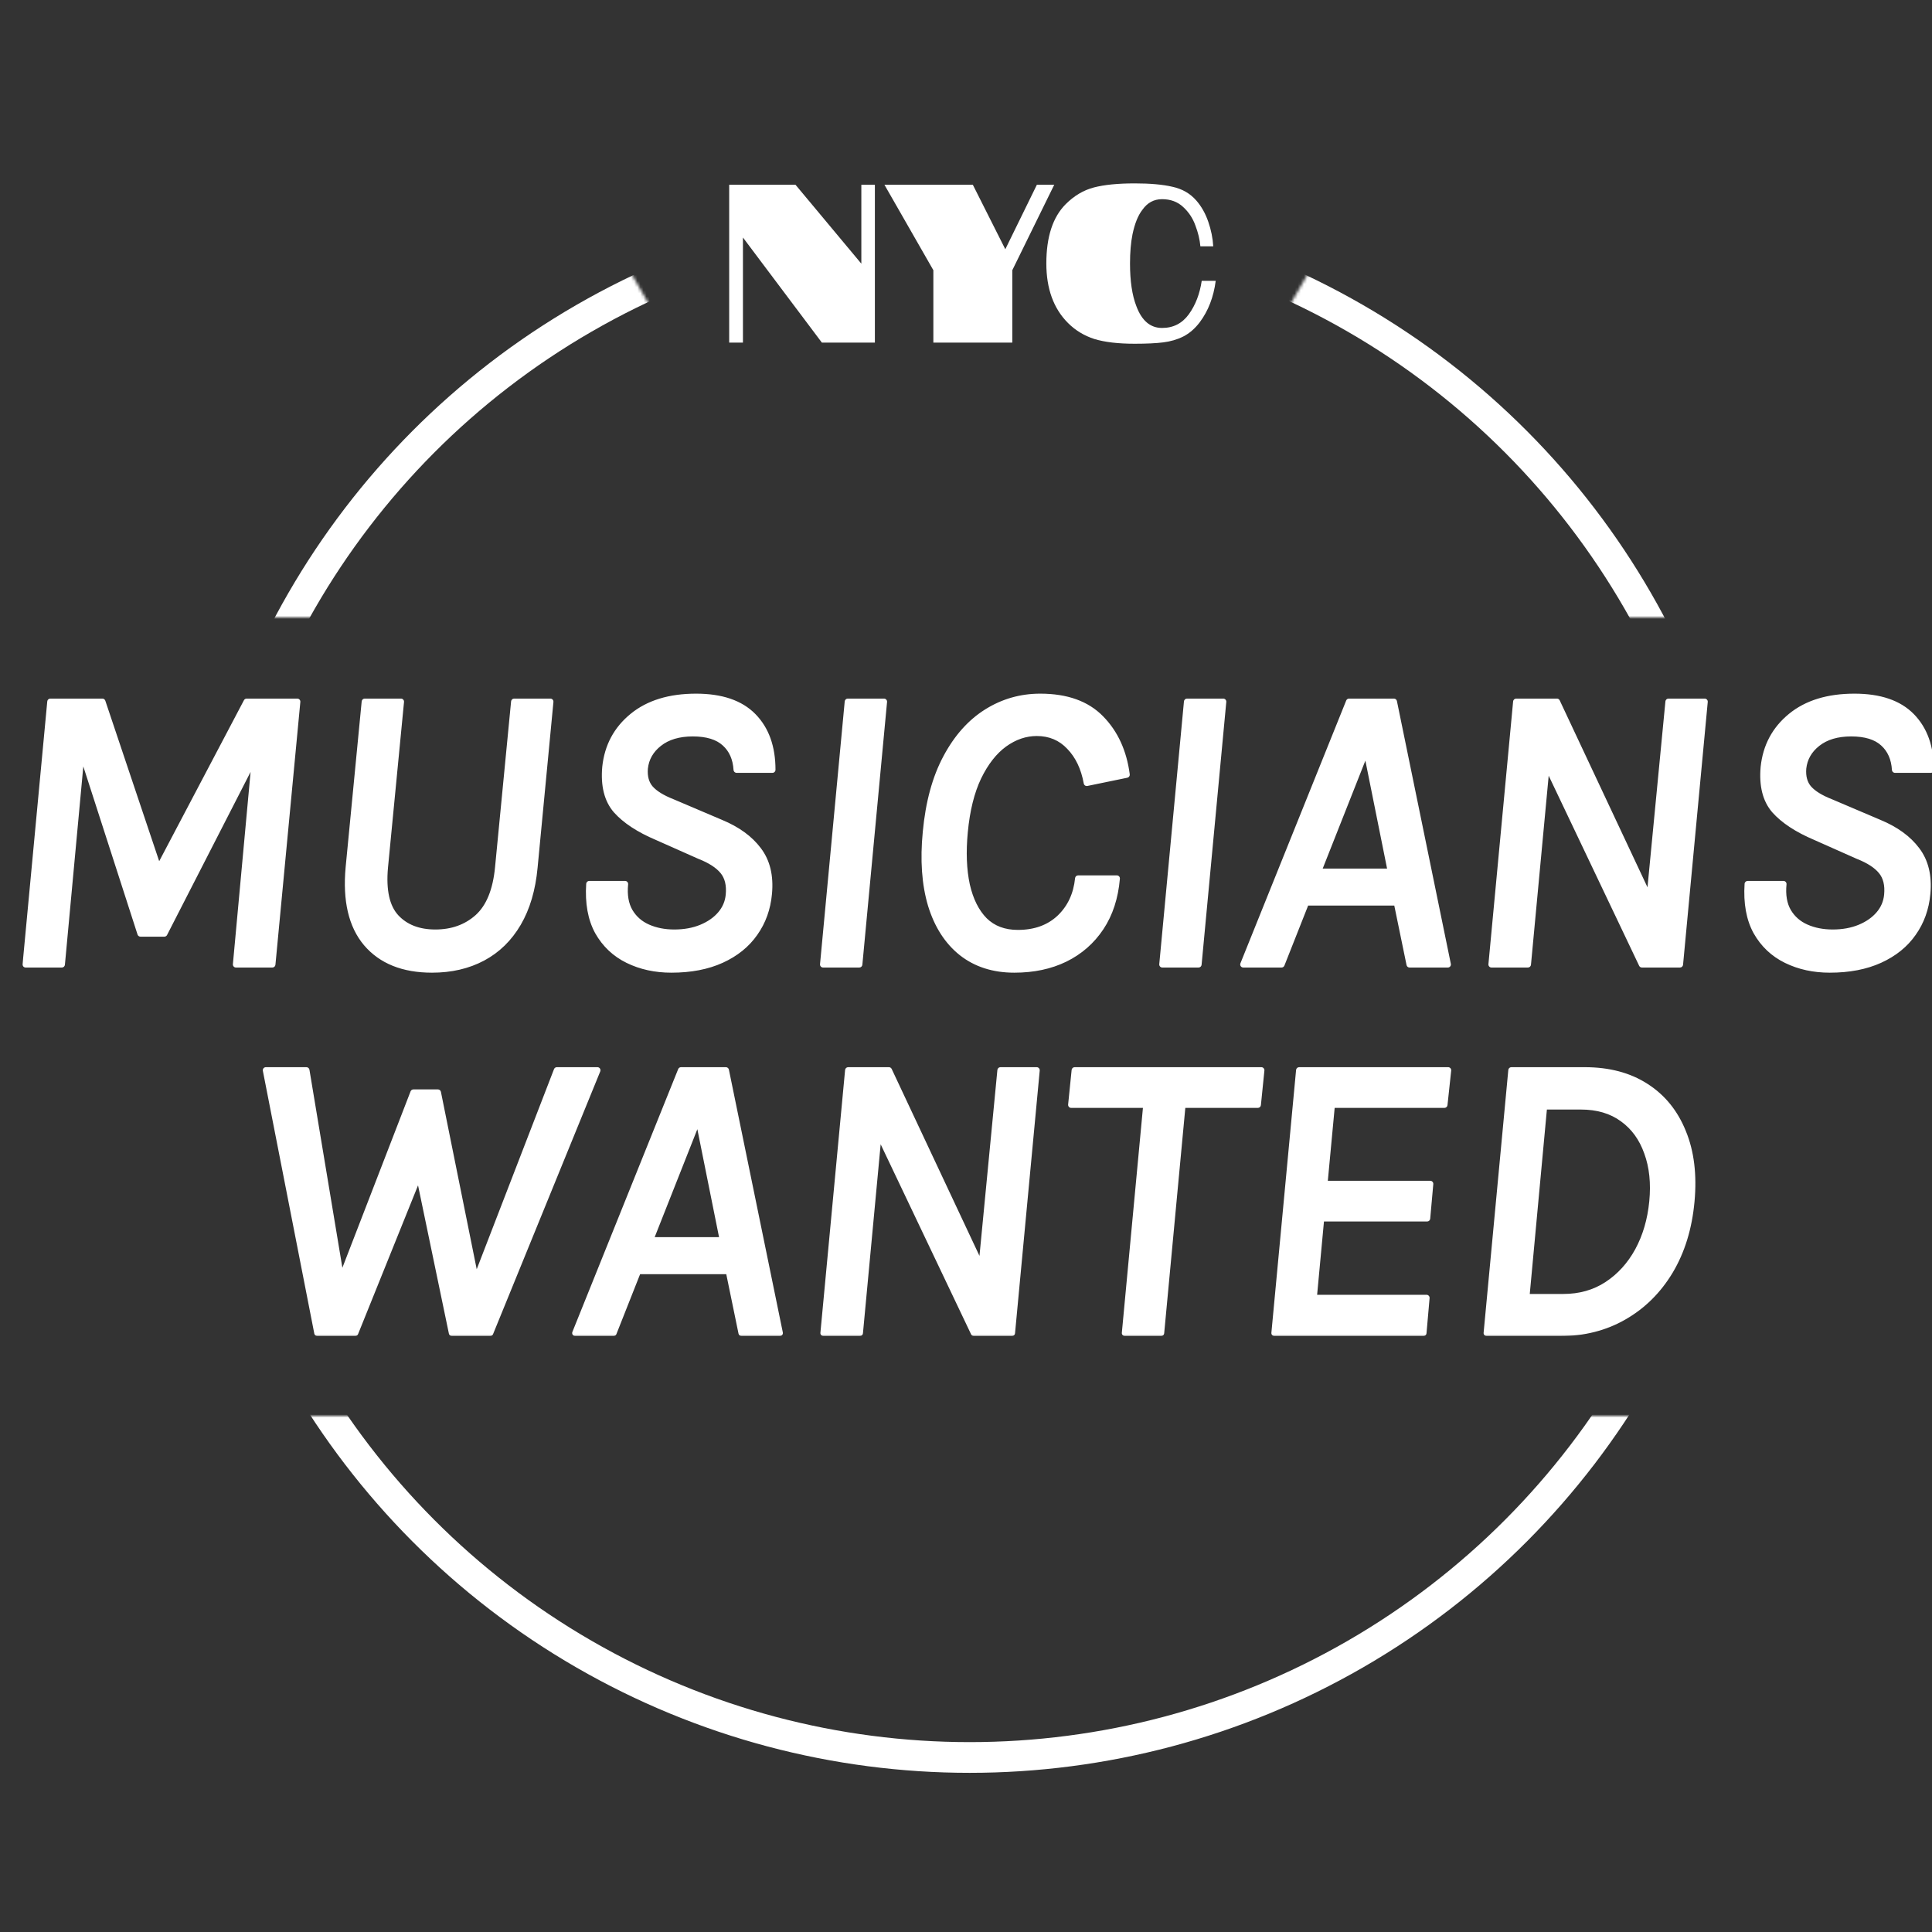 <svg width="629" height="629" viewBox="0 0 629 629" fill="none" xmlns="http://www.w3.org/2000/svg">
<rect x="0" y="0" width="629" height="629" fill="#333333" stroke="none"/>
<g clip-path="url(#clip0_208_2)">
<mask id="mask0_208_2" style="mask-type:alpha" maskUnits="userSpaceOnUse" x="-21" y="22" width="663" height="591">
<path fill-rule="evenodd" clip-rule="evenodd" d="M641.636 22H-21V201H270.144L169.9 27.373L461.483 27.373L361.239 201H641.636V22ZM641.636 461H-21V613H641.636V461Z" fill="#D9D9D9"/>
</mask>
<g mask="url(#mask0_208_2)">
<circle cx="315.691" cy="321.082" r="251.1" stroke="white" stroke-width="10"/>
</g>
<path d="M237.399 60.146H258.987L280.427 85.846V60.146H284.833V111.545H267.578L241.878 77.328V111.545H237.399V60.146Z" fill="white"/>
<path d="M303.874 87.975L287.94 60.146H316.723L327.297 81.147L337.577 60.146H343.231L329.573 87.975V111.545H303.874V87.975Z" fill="white"/>
<path d="M378.324 106.773C381.996 106.773 384.908 105.28 387.062 102.294C389.216 99.308 390.611 95.685 391.247 91.426H395.8C395.115 96.713 393.377 101.217 390.587 104.937C389.02 106.993 387.233 108.535 385.226 109.563C383.268 110.542 381.09 111.178 378.691 111.472C376.342 111.766 373.258 111.912 369.44 111.912C364.055 111.912 359.674 111.398 356.296 110.371C352.967 109.294 350.104 107.556 347.705 105.157C343.006 100.458 340.656 93.996 340.656 85.772C340.656 77.108 342.761 70.671 346.971 66.461C349.712 63.72 352.772 61.908 356.149 61.027C359.527 60.146 363.957 59.706 369.44 59.706C374.482 59.706 378.569 60.073 381.702 60.807C384.884 61.492 387.478 62.985 389.485 65.286C391.15 67.195 392.447 69.496 393.377 72.188C394.307 74.881 394.845 77.549 394.992 80.192H390.807C390.611 77.989 390.073 75.737 389.191 73.437C388.359 71.087 387.038 69.08 385.226 67.416C383.415 65.702 381.114 64.846 378.324 64.846C375.681 64.846 373.551 65.996 371.936 68.297C370.516 70.108 369.44 72.776 368.705 76.3C368.167 78.993 367.898 82.15 367.898 85.772C367.898 91.5 368.583 96.126 369.954 99.65C371.716 104.398 374.506 106.773 378.324 106.773Z" fill="white"/>
<mask id="path-4-outside-1_208_2" maskUnits="userSpaceOnUse" x="7" y="225" width="623" height="210" fill="black">
<rect fill="white" x="7" y="225" width="623" height="210"/>
<path d="M8.344 314L16.384 228.441H33.335L51.626 282.912L80.302 228.441H96.784L88.677 314H76.818L83.317 243.382L84.456 243.516L53.502 303.95H45.73L25.63 241.64L26.836 241.774L20.136 314H8.344ZM140.658 315.675C131.278 315.675 124.153 312.816 119.285 307.099C114.461 301.382 112.54 293.163 113.523 282.443L118.749 228.441H130.541L125.315 282.443C124.645 289.902 125.851 295.307 128.933 298.657C132.015 301.962 136.28 303.615 141.73 303.615C147.224 303.615 151.824 301.962 155.532 298.657C159.239 295.307 161.45 289.902 162.165 282.443L167.391 228.441H179.183L174.024 282.443C173.354 289.59 171.567 295.642 168.664 300.6C165.76 305.558 161.919 309.31 157.14 311.856C152.36 314.402 146.866 315.675 140.658 315.675ZM218.578 315.675C213.352 315.675 208.639 314.648 204.441 312.593C200.242 310.538 196.981 307.456 194.659 303.347C192.381 299.193 191.443 294.012 191.845 287.803H203.503C203.145 291.421 203.659 294.414 205.044 296.781C206.428 299.104 208.394 300.823 210.94 301.94C213.486 303.057 216.344 303.615 219.516 303.615C222.821 303.615 225.769 303.079 228.36 302.007C230.95 300.935 233.027 299.483 234.591 297.652C236.154 295.821 237.047 293.721 237.271 291.354C237.583 288.138 236.958 285.57 235.395 283.649C233.831 281.728 231.285 280.076 227.757 278.691L213.888 272.527C207.992 270.026 203.57 267.122 200.622 263.817C197.718 260.467 196.535 255.777 197.071 249.747C197.785 242.958 200.733 237.441 205.915 233.198C211.096 228.955 217.997 226.833 226.618 226.833C234.881 226.833 241.09 228.955 245.244 233.198C249.398 237.441 251.475 243.248 251.475 250.618H239.817C239.593 246.955 238.32 244.074 235.998 241.975C233.675 239.831 230.191 238.759 225.546 238.759C220.99 238.759 217.327 239.853 214.558 242.042C211.833 244.186 210.292 246.888 209.935 250.149C209.711 252.874 210.314 255.062 211.744 256.715C213.218 258.368 215.607 259.842 218.913 261.137L234.658 267.837C240.062 270.07 244.149 273.041 246.919 276.748C249.733 280.455 250.872 285.19 250.336 290.952C249.889 295.821 248.348 300.109 245.713 303.816C243.122 307.523 239.526 310.427 234.926 312.526C230.325 314.625 224.876 315.675 218.578 315.675ZM267.969 314L276.009 228.441H287.801L279.761 314H267.969ZM330.238 315.675C323.449 315.675 317.732 313.844 313.086 310.181C308.486 306.518 305.158 301.337 303.103 294.637C301.093 287.892 300.535 279.964 301.428 270.852C302.322 261.293 304.51 253.253 307.994 246.732C311.478 240.166 315.878 235.208 321.193 231.858C326.509 228.508 332.338 226.833 338.68 226.833C347.256 226.833 353.845 229.2 358.445 233.935C363.046 238.625 365.838 244.722 366.82 252.226L353.822 254.906C352.929 249.993 351.053 246.062 348.194 243.114C345.38 240.121 341.829 238.625 337.541 238.625C333.834 238.625 330.305 239.831 326.955 242.243C323.65 244.655 320.836 248.251 318.513 253.03C316.235 257.809 314.761 263.75 314.091 270.852C313.466 277.418 313.689 283.18 314.761 288.138C315.878 293.051 317.799 296.893 320.523 299.662C323.293 302.387 326.911 303.749 331.377 303.749C336.961 303.749 341.494 302.119 344.978 298.858C348.462 295.553 350.472 291.265 351.008 285.994H363.604C363.068 292.247 361.326 297.585 358.378 302.007C355.43 306.429 351.544 309.824 346.72 312.191C341.941 314.514 336.447 315.675 330.238 315.675ZM378.414 314L386.454 228.441H398.246L390.206 314H378.414ZM404.772 314L439.21 228.441H453.816L471.37 314H458.908L454.754 293.833H425.207L417.234 314H404.772ZM429.16 283.783H452.811L444.838 244.119L429.16 283.783ZM485.582 314L493.622 228.441H506.888L538.981 296.781L536.636 296.58L543.202 228.441H554.994L546.954 314H534.559L501.461 244.454L503.94 244.655L497.441 314H485.582ZM595.714 315.675C590.488 315.675 585.776 314.648 581.577 312.593C577.379 310.538 574.118 307.456 571.795 303.347C569.517 299.193 568.579 294.012 568.981 287.803H580.639C580.282 291.421 580.796 294.414 582.18 296.781C583.565 299.104 585.53 300.823 588.076 301.94C590.622 303.057 593.481 303.615 596.652 303.615C599.958 303.615 602.906 303.079 605.496 302.007C608.087 300.935 610.164 299.483 611.727 297.652C613.291 295.821 614.184 293.721 614.407 291.354C614.72 288.138 614.095 285.57 612.531 283.649C610.968 281.728 608.422 280.076 604.893 278.691L591.024 272.527C585.128 270.026 580.706 267.122 577.758 263.817C574.855 260.467 573.671 255.777 574.207 249.747C574.922 242.958 577.87 237.441 583.051 233.198C588.233 228.955 595.134 226.833 603.754 226.833C612.018 226.833 618.226 228.955 622.38 233.198C626.534 237.441 628.611 243.248 628.611 250.618H616.953C616.73 246.955 615.457 244.074 613.134 241.975C610.812 239.831 607.328 238.759 602.682 238.759C598.126 238.759 594.464 239.853 591.694 242.042C588.97 244.186 587.429 246.888 587.071 250.149C586.848 252.874 587.451 255.062 588.88 256.715C590.354 258.368 592.744 259.842 596.049 261.137L611.794 267.837C617.199 270.07 621.286 273.041 624.055 276.748C626.869 280.455 628.008 285.19 627.472 290.952C627.026 295.821 625.485 300.109 622.849 303.816C620.259 307.523 616.663 310.427 612.062 312.526C607.462 314.625 602.012 315.675 595.714 315.675ZM86.56 348.441H99.759L111.082 416.513L134.599 355.677H142.572L154.9 416.781L181.298 348.441H194.497L159.59 434H147.128L136.408 382.477L115.638 434H103.31L86.56 348.441ZM187.283 434L221.721 348.441H236.327L253.881 434H241.419L237.265 413.833H207.718L199.745 434H187.283ZM211.671 403.783H235.322L227.349 364.119L211.671 403.783ZM268.094 434L276.134 348.441H289.4L321.493 416.781L319.148 416.58L325.714 348.441H337.506L329.466 434H317.071L283.973 364.454L286.452 364.655L279.953 434H268.094ZM366.233 434L373.201 359.697H348.746L349.885 348.441H410.654L409.515 359.697H384.993L378.025 434H366.233ZM414.921 434L422.961 348.441H471.469L470.263 359.697H433.614L431.202 385.425H465.64L464.635 396.681H430.13L427.718 422.543H464.434L463.429 434H414.921ZM492.055 348.441H515.907C523.768 348.441 530.423 350.205 535.873 353.734C541.322 357.218 545.342 362.176 547.933 368.608C550.568 374.995 551.484 382.522 550.68 391.187C549.876 399.852 547.553 407.401 543.712 413.833C539.87 420.22 534.868 425.178 528.704 428.707C522.584 432.236 515.639 434 507.867 434H484.015L492.055 348.441ZM502.708 360.233L496.946 422.275H508.939C514.343 422.275 519.1 420.935 523.21 418.255C527.364 415.53 530.714 411.845 533.26 407.2C535.806 402.51 537.369 397.172 537.95 391.187C538.53 385.202 537.972 379.886 536.275 375.241C534.622 370.551 531.964 366.888 528.302 364.253C524.639 361.573 520.105 360.233 514.701 360.233H502.708Z"/>
</mask>
<path d="M8.344 314L16.384 228.441H33.335L51.626 282.912L80.302 228.441H96.784L88.677 314H76.818L83.317 243.382L84.456 243.516L53.502 303.95H45.73L25.63 241.64L26.836 241.774L20.136 314H8.344ZM140.658 315.675C131.278 315.675 124.153 312.816 119.285 307.099C114.461 301.382 112.54 293.163 113.523 282.443L118.749 228.441H130.541L125.315 282.443C124.645 289.902 125.851 295.307 128.933 298.657C132.015 301.962 136.28 303.615 141.73 303.615C147.224 303.615 151.824 301.962 155.532 298.657C159.239 295.307 161.45 289.902 162.165 282.443L167.391 228.441H179.183L174.024 282.443C173.354 289.59 171.567 295.642 168.664 300.6C165.76 305.558 161.919 309.31 157.14 311.856C152.36 314.402 146.866 315.675 140.658 315.675ZM218.578 315.675C213.352 315.675 208.639 314.648 204.441 312.593C200.242 310.538 196.981 307.456 194.659 303.347C192.381 299.193 191.443 294.012 191.845 287.803H203.503C203.145 291.421 203.659 294.414 205.044 296.781C206.428 299.104 208.394 300.823 210.94 301.94C213.486 303.057 216.344 303.615 219.516 303.615C222.821 303.615 225.769 303.079 228.36 302.007C230.95 300.935 233.027 299.483 234.591 297.652C236.154 295.821 237.047 293.721 237.271 291.354C237.583 288.138 236.958 285.57 235.395 283.649C233.831 281.728 231.285 280.076 227.757 278.691L213.888 272.527C207.992 270.026 203.57 267.122 200.622 263.817C197.718 260.467 196.535 255.777 197.071 249.747C197.785 242.958 200.733 237.441 205.915 233.198C211.096 228.955 217.997 226.833 226.618 226.833C234.881 226.833 241.09 228.955 245.244 233.198C249.398 237.441 251.475 243.248 251.475 250.618H239.817C239.593 246.955 238.32 244.074 235.998 241.975C233.675 239.831 230.191 238.759 225.546 238.759C220.99 238.759 217.327 239.853 214.558 242.042C211.833 244.186 210.292 246.888 209.935 250.149C209.711 252.874 210.314 255.062 211.744 256.715C213.218 258.368 215.607 259.842 218.913 261.137L234.658 267.837C240.062 270.07 244.149 273.041 246.919 276.748C249.733 280.455 250.872 285.19 250.336 290.952C249.889 295.821 248.348 300.109 245.713 303.816C243.122 307.523 239.526 310.427 234.926 312.526C230.325 314.625 224.876 315.675 218.578 315.675ZM267.969 314L276.009 228.441H287.801L279.761 314H267.969ZM330.238 315.675C323.449 315.675 317.732 313.844 313.086 310.181C308.486 306.518 305.158 301.337 303.103 294.637C301.093 287.892 300.535 279.964 301.428 270.852C302.322 261.293 304.51 253.253 307.994 246.732C311.478 240.166 315.878 235.208 321.193 231.858C326.509 228.508 332.338 226.833 338.68 226.833C347.256 226.833 353.845 229.2 358.445 233.935C363.046 238.625 365.838 244.722 366.82 252.226L353.822 254.906C352.929 249.993 351.053 246.062 348.194 243.114C345.38 240.121 341.829 238.625 337.541 238.625C333.834 238.625 330.305 239.831 326.955 242.243C323.65 244.655 320.836 248.251 318.513 253.03C316.235 257.809 314.761 263.75 314.091 270.852C313.466 277.418 313.689 283.18 314.761 288.138C315.878 293.051 317.799 296.893 320.523 299.662C323.293 302.387 326.911 303.749 331.377 303.749C336.961 303.749 341.494 302.119 344.978 298.858C348.462 295.553 350.472 291.265 351.008 285.994H363.604C363.068 292.247 361.326 297.585 358.378 302.007C355.43 306.429 351.544 309.824 346.72 312.191C341.941 314.514 336.447 315.675 330.238 315.675ZM378.414 314L386.454 228.441H398.246L390.206 314H378.414ZM404.772 314L439.21 228.441H453.816L471.37 314H458.908L454.754 293.833H425.207L417.234 314H404.772ZM429.16 283.783H452.811L444.838 244.119L429.16 283.783ZM485.582 314L493.622 228.441H506.888L538.981 296.781L536.636 296.58L543.202 228.441H554.994L546.954 314H534.559L501.461 244.454L503.94 244.655L497.441 314H485.582ZM595.714 315.675C590.488 315.675 585.776 314.648 581.577 312.593C577.379 310.538 574.118 307.456 571.795 303.347C569.517 299.193 568.579 294.012 568.981 287.803H580.639C580.282 291.421 580.796 294.414 582.18 296.781C583.565 299.104 585.53 300.823 588.076 301.94C590.622 303.057 593.481 303.615 596.652 303.615C599.958 303.615 602.906 303.079 605.496 302.007C608.087 300.935 610.164 299.483 611.727 297.652C613.291 295.821 614.184 293.721 614.407 291.354C614.72 288.138 614.095 285.57 612.531 283.649C610.968 281.728 608.422 280.076 604.893 278.691L591.024 272.527C585.128 270.026 580.706 267.122 577.758 263.817C574.855 260.467 573.671 255.777 574.207 249.747C574.922 242.958 577.87 237.441 583.051 233.198C588.233 228.955 595.134 226.833 603.754 226.833C612.018 226.833 618.226 228.955 622.38 233.198C626.534 237.441 628.611 243.248 628.611 250.618H616.953C616.73 246.955 615.457 244.074 613.134 241.975C610.812 239.831 607.328 238.759 602.682 238.759C598.126 238.759 594.464 239.853 591.694 242.042C588.97 244.186 587.429 246.888 587.071 250.149C586.848 252.874 587.451 255.062 588.88 256.715C590.354 258.368 592.744 259.842 596.049 261.137L611.794 267.837C617.199 270.07 621.286 273.041 624.055 276.748C626.869 280.455 628.008 285.19 627.472 290.952C627.026 295.821 625.485 300.109 622.849 303.816C620.259 307.523 616.663 310.427 612.062 312.526C607.462 314.625 602.012 315.675 595.714 315.675ZM86.56 348.441H99.759L111.082 416.513L134.599 355.677H142.572L154.9 416.781L181.298 348.441H194.497L159.59 434H147.128L136.408 382.477L115.638 434H103.31L86.56 348.441ZM187.283 434L221.721 348.441H236.327L253.881 434H241.419L237.265 413.833H207.718L199.745 434H187.283ZM211.671 403.783H235.322L227.349 364.119L211.671 403.783ZM268.094 434L276.134 348.441H289.4L321.493 416.781L319.148 416.58L325.714 348.441H337.506L329.466 434H317.071L283.973 364.454L286.452 364.655L279.953 434H268.094ZM366.233 434L373.201 359.697H348.746L349.885 348.441H410.654L409.515 359.697H384.993L378.025 434H366.233ZM414.921 434L422.961 348.441H471.469L470.263 359.697H433.614L431.202 385.425H465.64L464.635 396.681H430.13L427.718 422.543H464.434L463.429 434H414.921ZM492.055 348.441H515.907C523.768 348.441 530.423 350.205 535.873 353.734C541.322 357.218 545.342 362.176 547.933 368.608C550.568 374.995 551.484 382.522 550.68 391.187C549.876 399.852 547.553 407.401 543.712 413.833C539.87 420.22 534.868 425.178 528.704 428.707C522.584 432.236 515.639 434 507.867 434H484.015L492.055 348.441ZM502.708 360.233L496.946 422.275H508.939C514.343 422.275 519.1 420.935 523.21 418.255C527.364 415.53 530.714 411.845 533.26 407.2C535.806 402.51 537.369 397.172 537.95 391.187C538.53 385.202 537.972 379.886 536.275 375.241C534.622 370.551 531.964 366.888 528.302 364.253C524.639 361.573 520.105 360.233 514.701 360.233H502.708Z" fill="white"/>
<path d="M8.344 314L7.349 313.906C7.322 314.187 7.415 314.465 7.605 314.673C7.794 314.881 8.063 315 8.344 315V314ZM16.384 228.441V227.441C15.868 227.441 15.437 227.834 15.389 228.347L16.384 228.441ZM33.335 228.441L34.283 228.123C34.146 227.715 33.765 227.441 33.335 227.441V228.441ZM51.626 282.912L50.678 283.23C50.806 283.61 51.147 283.877 51.546 283.909C51.945 283.941 52.325 283.732 52.511 283.378L51.626 282.912ZM80.302 228.441V227.441C79.931 227.441 79.59 227.647 79.417 227.975L80.302 228.441ZM96.784 228.441L97.78 228.535C97.806 228.255 97.713 227.976 97.524 227.768C97.334 227.56 97.066 227.441 96.784 227.441V228.441ZM88.677 314V315C89.193 315 89.624 314.608 89.673 314.094L88.677 314ZM76.818 314L75.822 313.908C75.797 314.188 75.89 314.466 76.079 314.674C76.269 314.882 76.537 315 76.818 315V314ZM83.317 243.382L83.434 242.389C83.166 242.357 82.897 242.435 82.688 242.605C82.478 242.775 82.346 243.022 82.321 243.29L83.317 243.382ZM84.456 243.516L85.346 243.972C85.496 243.68 85.493 243.334 85.338 243.045C85.184 242.756 84.898 242.561 84.573 242.523L84.456 243.516ZM53.502 303.95V304.95C53.877 304.95 54.221 304.74 54.392 304.406L53.502 303.95ZM45.73 303.95L44.778 304.257C44.912 304.67 45.296 304.95 45.73 304.95V303.95ZM25.63 241.64L25.741 240.646C25.403 240.609 25.07 240.745 24.855 241.008C24.641 241.27 24.574 241.624 24.678 241.947L25.63 241.64ZM26.836 241.774L27.832 241.866C27.882 241.323 27.488 240.84 26.947 240.78L26.836 241.774ZM20.136 314V315C20.653 315 21.084 314.607 21.132 314.092L20.136 314ZM9.34 314.094L17.38 228.535L15.389 228.347L7.349 313.906L9.34 314.094ZM16.384 229.441H33.335V227.441H16.384V229.441ZM32.387 228.759L50.678 283.23L52.574 282.594L34.283 228.123L32.387 228.759ZM52.511 283.378L81.187 228.907L79.417 227.975L50.741 282.446L52.511 283.378ZM80.302 229.441H96.784V227.441H80.302V229.441ZM95.789 228.347L87.682 313.906L89.673 314.094L97.78 228.535L95.789 228.347ZM88.677 313H76.818V315H88.677V313ZM77.814 314.092L84.313 243.474L82.321 243.29L75.822 313.908L77.814 314.092ZM83.2 244.375L84.339 244.509L84.573 242.523L83.434 242.389L83.2 244.375ZM83.566 243.06L52.612 303.494L54.392 304.406L85.346 243.972L83.566 243.06ZM53.502 302.95H45.73V304.95H53.502V302.95ZM46.682 303.643L26.582 241.333L24.678 241.947L44.778 304.257L46.682 303.643ZM25.52 242.634L26.726 242.768L26.947 240.78L25.741 240.646L25.52 242.634ZM25.84 241.682L19.14 313.908L21.132 314.092L27.832 241.866L25.84 241.682ZM20.136 313H8.344V315H20.136V313ZM119.285 307.099L118.52 307.744L118.523 307.747L119.285 307.099ZM113.523 282.443L112.527 282.347L112.527 282.352L113.523 282.443ZM118.749 228.441V227.441C118.234 227.441 117.803 227.832 117.753 228.345L118.749 228.441ZM130.541 228.441L131.536 228.537C131.563 228.257 131.471 227.978 131.281 227.769C131.091 227.56 130.823 227.441 130.541 227.441V228.441ZM125.315 282.443L124.319 282.347L124.319 282.354L125.315 282.443ZM128.933 298.657L128.197 299.334L128.201 299.339L128.933 298.657ZM155.532 298.657L156.197 299.403L156.202 299.399L155.532 298.657ZM162.165 282.443L161.169 282.347L161.169 282.348L162.165 282.443ZM167.391 228.441V227.441C166.876 227.441 166.445 227.832 166.395 228.345L167.391 228.441ZM179.183 228.441L180.178 228.536C180.205 228.256 180.112 227.977 179.923 227.768C179.733 227.56 179.464 227.441 179.183 227.441V228.441ZM174.024 282.443L173.028 282.348L173.028 282.35L174.024 282.443ZM168.664 300.6L167.801 300.095L167.801 300.095L168.664 300.6ZM157.14 311.856L157.61 312.739L157.61 312.739L157.14 311.856ZM140.658 314.675C131.491 314.675 124.679 311.891 120.046 306.451L118.523 307.747C123.628 313.742 131.064 316.675 140.658 316.675V314.675ZM120.049 306.454C115.461 301.017 113.549 293.106 114.518 282.534L112.527 282.352C111.531 293.22 113.46 301.747 118.52 307.744L120.049 306.454ZM114.518 282.539L119.744 228.537L117.753 228.345L112.527 282.347L114.518 282.539ZM118.749 229.441H130.541V227.441H118.749V229.441ZM129.545 228.345L124.319 282.347L126.31 282.539L131.536 228.537L129.545 228.345ZM124.319 282.354C123.639 289.919 124.831 295.675 128.197 299.334L129.669 297.98C126.87 294.939 125.65 289.886 126.311 282.532L124.319 282.354ZM128.201 299.339C131.511 302.888 136.065 304.615 141.73 304.615V302.615C136.496 302.615 132.519 301.036 129.664 297.975L128.201 299.339ZM141.73 304.615C147.441 304.615 152.287 302.89 156.197 299.403L154.866 297.911C151.362 301.035 147.006 302.615 141.73 302.615V304.615ZM156.202 299.399C160.169 295.815 162.433 290.125 163.16 282.538L161.169 282.348C160.467 289.68 158.309 294.799 154.861 297.915L156.202 299.399ZM163.16 282.539L168.386 228.537L166.395 228.345L161.169 282.347L163.16 282.539ZM167.391 229.441H179.183V227.441H167.391V229.441ZM178.187 228.346L173.028 282.348L175.019 282.538L180.178 228.536L178.187 228.346ZM173.028 282.35C172.368 289.386 170.614 295.29 167.801 300.095L169.527 301.105C172.52 295.994 174.339 289.793 175.019 282.536L173.028 282.35ZM167.801 300.095C164.985 304.903 161.275 308.52 156.669 310.973L157.61 312.739C162.563 310.1 166.536 306.213 169.527 301.105L167.801 300.095ZM156.669 310.973C152.055 313.432 146.727 314.675 140.658 314.675V316.675C147.006 316.675 152.666 315.372 157.61 312.739L156.669 310.973ZM204.441 312.593L204.88 311.695L204.441 312.593ZM194.659 303.347L193.782 303.828L193.788 303.839L194.659 303.347ZM191.845 287.803V286.803C191.317 286.803 190.881 287.212 190.847 287.738L191.845 287.803ZM203.503 287.803L204.498 287.901C204.525 287.62 204.433 287.341 204.244 287.132C204.054 286.922 203.785 286.803 203.503 286.803V287.803ZM205.044 296.781L204.18 297.286L204.185 297.293L205.044 296.781ZM234.591 297.652L233.83 297.003L233.83 297.003L234.591 297.652ZM237.271 291.354L236.275 291.257L236.275 291.26L237.271 291.354ZM235.395 283.649L236.17 283.018L236.17 283.018L235.395 283.649ZM227.757 278.691L227.35 279.605C227.364 279.611 227.378 279.617 227.391 279.622L227.757 278.691ZM213.888 272.527L214.294 271.613C214.289 271.611 214.283 271.609 214.278 271.606L213.888 272.527ZM200.622 263.817L199.866 264.472C199.869 264.476 199.872 264.479 199.875 264.483L200.622 263.817ZM197.071 249.747L196.076 249.642C196.076 249.648 196.075 249.653 196.075 249.658L197.071 249.747ZM205.915 233.198L206.548 233.972L206.548 233.972L205.915 233.198ZM245.244 233.198L245.958 232.498L245.958 232.498L245.244 233.198ZM251.475 250.618V251.618C252.027 251.618 252.475 251.17 252.475 250.618H251.475ZM239.817 250.618L238.818 250.679C238.851 251.207 239.288 251.618 239.817 251.618V250.618ZM235.998 241.975L235.319 242.71L235.327 242.717L235.998 241.975ZM214.558 242.042L215.176 242.828L215.178 242.827L214.558 242.042ZM209.935 250.149L208.941 250.04C208.94 250.049 208.939 250.058 208.938 250.067L209.935 250.149ZM211.744 256.715L210.987 257.369C210.991 257.373 210.994 257.377 210.997 257.381L211.744 256.715ZM218.913 261.137L219.304 260.217C219.295 260.213 219.286 260.209 219.277 260.206L218.913 261.137ZM234.658 267.837L234.266 268.757L234.276 268.761L234.658 267.837ZM246.919 276.748L246.117 277.346L246.122 277.353L246.919 276.748ZM250.336 290.952L249.34 290.859L249.34 290.861L250.336 290.952ZM245.713 303.816L244.897 303.237L244.893 303.243L245.713 303.816ZM234.926 312.526L234.51 311.616L234.51 311.616L234.926 312.526ZM218.578 314.675C213.486 314.675 208.927 313.675 204.88 311.695L204.001 313.491C208.352 315.62 213.217 316.675 218.578 316.675V314.675ZM204.88 311.695C200.865 309.73 197.753 306.79 195.529 302.855L193.788 303.839C196.209 308.122 199.619 311.347 204.001 313.491L204.88 311.695ZM195.535 302.866C193.373 298.923 192.449 293.945 192.842 287.868L190.847 287.738C190.436 294.078 191.388 299.463 193.782 303.828L195.535 302.866ZM191.845 288.803H203.503V286.803H191.845V288.803ZM202.507 287.705C202.136 291.465 202.659 294.685 204.18 297.286L205.907 296.276C204.658 294.142 204.154 291.377 204.498 287.901L202.507 287.705ZM204.185 297.293C205.679 299.8 207.807 301.658 210.538 302.856L211.341 301.024C208.98 299.989 207.177 298.407 205.903 296.269L204.185 297.293ZM210.538 302.856C213.227 304.035 216.225 304.615 219.516 304.615V302.615C216.463 302.615 213.744 302.078 211.341 301.024L210.538 302.856ZM219.516 304.615C222.929 304.615 226.01 304.061 228.742 302.931L227.977 301.083C225.527 302.097 222.713 302.615 219.516 302.615V304.615ZM228.742 302.931C231.455 301.809 233.67 300.271 235.351 298.301L233.83 297.003C232.385 298.696 230.446 300.061 227.977 301.083L228.742 302.931ZM235.351 298.301C237.046 296.316 238.023 294.023 238.266 291.448L236.275 291.26C236.071 293.42 235.262 295.326 233.83 297.003L235.351 298.301ZM238.266 291.451C238.596 288.056 237.946 285.199 236.17 283.018L234.619 284.28C235.97 285.94 236.571 288.22 236.275 291.257L238.266 291.451ZM236.17 283.018C234.455 280.911 231.733 279.177 228.122 277.76L227.391 279.622C230.838 280.974 233.207 282.546 234.619 284.28L236.17 283.018ZM228.163 277.777L214.294 271.613L213.481 273.441L227.35 279.605L228.163 277.777ZM214.278 271.606C208.462 269.139 204.184 266.309 201.368 263.151L199.875 264.483C202.955 267.936 207.521 270.912 213.497 273.448L214.278 271.606ZM201.377 263.162C198.709 260.083 197.546 255.697 198.067 249.836L196.075 249.658C195.524 255.857 196.728 260.851 199.866 264.472L201.377 263.162ZM198.065 249.852C198.753 243.318 201.575 238.045 206.548 233.972L205.281 232.424C199.892 236.838 196.818 242.597 196.076 249.642L198.065 249.852ZM206.548 233.972C211.505 229.912 218.16 227.833 226.618 227.833V225.833C217.833 225.833 210.687 227.997 205.281 232.424L206.548 233.972ZM226.618 227.833C234.719 227.833 240.627 229.912 244.529 233.898L245.958 232.498C241.552 227.998 235.042 225.833 226.618 225.833V227.833ZM244.529 233.898C248.458 237.911 250.475 243.443 250.475 250.618H252.475C252.475 243.053 250.337 236.971 245.958 232.498L244.529 233.898ZM251.475 249.618H239.817V251.618H251.475V249.618ZM240.815 250.557C240.578 246.682 239.218 243.538 236.668 241.233L235.327 242.717C237.422 244.611 238.608 247.229 238.818 250.679L240.815 250.557ZM236.676 241.24C234.098 238.861 230.326 237.759 225.546 237.759V239.759C230.056 239.759 233.252 240.801 235.319 242.71L236.676 241.24ZM225.546 237.759C220.831 237.759 216.929 238.893 213.938 241.257L215.178 242.827C217.725 240.814 221.148 239.759 225.546 239.759V237.759ZM213.939 241.256C211.017 243.556 209.329 246.496 208.941 250.04L210.929 250.258C211.255 247.281 212.649 244.816 215.176 242.828L213.939 241.256ZM208.938 250.067C208.698 252.988 209.34 255.465 210.987 257.369L212.5 256.061C211.288 254.66 210.724 252.759 210.931 250.231L208.938 250.067ZM210.997 257.381C212.62 259.2 215.175 260.746 218.548 262.068L219.277 260.206C216.04 258.937 213.815 257.535 212.49 256.049L210.997 257.381ZM218.521 262.057L234.266 268.757L235.049 266.917L219.304 260.217L218.521 262.057ZM234.276 268.761C239.557 270.944 243.481 273.817 246.117 277.346L247.72 276.15C244.818 272.264 240.567 269.197 235.039 266.913L234.276 268.761ZM246.122 277.353C248.75 280.815 249.859 285.283 249.34 290.859L251.331 291.045C251.885 285.097 250.715 280.095 247.715 276.143L246.122 277.353ZM249.34 290.861C248.908 295.567 247.423 299.684 244.898 303.237L246.528 304.395C249.273 300.533 250.87 296.074 251.331 291.043L249.34 290.861ZM244.893 303.243C242.416 306.787 238.968 309.582 234.51 311.616L235.341 313.436C240.084 311.271 243.828 308.259 246.532 304.389L244.893 303.243ZM234.51 311.616C230.068 313.643 224.767 314.675 218.578 314.675V316.675C224.985 316.675 230.582 315.607 235.341 313.436L234.51 311.616ZM267.969 314L266.974 313.906C266.947 314.187 267.04 314.465 267.23 314.673C267.419 314.881 267.688 315 267.969 315V314ZM276.009 228.441V227.441C275.493 227.441 275.062 227.834 275.014 228.347L276.009 228.441ZM287.801 228.441L288.797 228.535C288.823 228.254 288.73 227.976 288.541 227.768C288.351 227.56 288.083 227.441 287.801 227.441V228.441ZM279.761 314V315C280.277 315 280.708 314.607 280.757 314.094L279.761 314ZM268.965 314.094L277.005 228.535L275.014 228.347L266.974 313.906L268.965 314.094ZM276.009 229.441H287.801V227.441H276.009V229.441ZM286.806 228.347L278.766 313.906L280.757 314.094L288.797 228.535L286.806 228.347ZM279.761 313H267.969V315H279.761V313ZM313.086 310.181L312.463 310.963L312.467 310.966L313.086 310.181ZM303.103 294.637L302.145 294.923L302.147 294.93L303.103 294.637ZM301.428 270.852L302.424 270.95L302.424 270.945L301.428 270.852ZM307.994 246.732L308.876 247.203L308.878 247.201L307.994 246.732ZM321.193 231.858L321.727 232.704L321.727 232.704L321.193 231.858ZM358.445 233.935L357.728 234.632L357.731 234.635L358.445 233.935ZM366.82 252.226L367.022 253.205C367.535 253.1 367.88 252.616 367.812 252.096L366.82 252.226ZM353.822 254.906L352.838 255.085C352.887 255.35 353.04 255.584 353.263 255.735C353.486 255.885 353.761 255.94 354.024 255.885L353.822 254.906ZM348.194 243.114L347.466 243.799C347.469 243.803 347.473 243.806 347.476 243.81L348.194 243.114ZM326.955 242.243L326.371 241.431L326.366 241.435L326.955 242.243ZM318.513 253.03L317.614 252.593L317.611 252.6L318.513 253.03ZM314.091 270.852L315.087 270.947L315.087 270.946L314.091 270.852ZM314.761 288.138L313.784 288.349L313.786 288.36L314.761 288.138ZM320.523 299.662L319.81 300.363C319.814 300.367 319.818 300.371 319.822 300.375L320.523 299.662ZM344.978 298.858L345.662 299.588L345.667 299.583L344.978 298.858ZM351.008 285.994V284.994C350.495 284.994 350.065 285.382 350.013 285.893L351.008 285.994ZM363.604 285.994L364.601 286.079C364.625 285.8 364.53 285.524 364.341 285.318C364.152 285.111 363.884 284.994 363.604 284.994V285.994ZM358.378 302.007L359.21 302.562L359.21 302.562L358.378 302.007ZM346.72 312.191L347.157 313.09L347.161 313.089L346.72 312.191ZM330.238 314.675C323.639 314.675 318.149 312.899 313.705 309.396L312.467 310.966C317.314 314.788 323.259 316.675 330.238 316.675V314.675ZM313.709 309.399C309.295 305.884 306.066 300.889 304.059 294.344L302.147 294.93C304.25 301.785 307.677 307.152 312.463 310.963L313.709 309.399ZM304.062 294.351C302.098 287.762 301.539 279.97 302.424 270.95L300.433 270.754C299.531 279.958 300.089 288.023 302.145 294.923L304.062 294.351ZM302.424 270.945C303.308 261.481 305.471 253.578 308.876 247.203L307.112 246.261C303.55 252.929 301.335 261.106 300.433 270.759L302.424 270.945ZM308.878 247.201C312.295 240.761 316.584 235.945 321.727 232.704L320.66 231.012C315.172 234.471 310.662 239.571 307.111 246.263L308.878 247.201ZM321.727 232.704C326.881 229.456 332.524 227.833 338.68 227.833V225.833C332.151 225.833 326.137 227.56 320.66 231.012L321.727 232.704ZM338.68 227.833C347.071 227.833 353.368 230.144 357.728 234.632L359.162 233.238C354.322 228.256 347.442 225.833 338.68 225.833V227.833ZM357.731 234.635C362.158 239.147 364.87 245.033 365.829 252.356L367.812 252.096C366.805 244.411 363.934 238.103 359.159 233.235L357.731 234.635ZM366.618 251.247L353.62 253.927L354.024 255.885L367.022 253.205L366.618 251.247ZM354.806 254.727C353.885 249.661 351.936 245.536 348.912 242.418L347.476 243.81C350.17 246.588 351.973 250.324 352.838 255.085L354.806 254.727ZM348.923 242.429C345.911 239.226 342.092 237.625 337.541 237.625V239.625C341.567 239.625 344.85 241.017 347.466 243.799L348.923 242.429ZM337.541 237.625C333.601 237.625 329.871 238.911 326.371 241.431L327.54 243.055C330.74 240.751 334.067 239.625 337.541 239.625V237.625ZM326.366 241.435C322.895 243.968 319.987 247.709 317.614 252.593L319.413 253.467C321.685 248.792 324.405 245.342 327.545 243.051L326.366 241.435ZM317.611 252.6C315.268 257.515 313.773 263.577 313.096 270.758L315.087 270.946C315.749 263.923 317.203 258.104 319.416 253.46L317.611 252.6ZM313.096 270.757C312.463 277.397 312.685 283.266 313.784 288.349L315.739 287.927C314.694 283.094 314.468 277.439 315.087 270.947L313.096 270.757ZM313.786 288.36C314.932 293.401 316.922 297.428 319.81 300.363L321.236 298.961C318.675 296.358 316.824 292.701 315.736 287.916L313.786 288.36ZM319.822 300.375C322.807 303.311 326.691 304.749 331.377 304.749V302.749C327.131 302.749 323.779 301.462 321.225 298.949L319.822 300.375ZM331.377 304.749C337.168 304.749 341.961 303.051 345.662 299.588L344.295 298.128C341.027 301.186 336.753 302.749 331.377 302.749V304.749ZM345.667 299.583C349.342 296.096 351.446 291.578 352.003 286.095L350.013 285.893C349.499 290.952 347.582 295.009 344.29 298.133L345.667 299.583ZM351.008 286.994H363.604V284.994H351.008V286.994ZM362.608 285.909C362.084 292.025 360.385 297.194 357.546 301.452L359.21 302.562C362.267 297.976 364.053 292.47 364.601 286.079L362.608 285.909ZM357.546 301.452C354.697 305.726 350.947 309.003 346.28 311.293L347.161 313.089C352.142 310.645 356.163 307.132 359.21 302.562L357.546 301.452ZM346.283 311.292C341.661 313.538 336.321 314.675 330.238 314.675V316.675C336.573 316.675 342.221 315.49 347.157 313.09L346.283 311.292ZM378.414 314L377.419 313.906C377.393 314.187 377.486 314.465 377.675 314.673C377.865 314.881 378.133 315 378.414 315V314ZM386.454 228.441V227.441C385.938 227.441 385.507 227.834 385.459 228.347L386.454 228.441ZM398.246 228.441L399.242 228.535C399.268 228.254 399.175 227.976 398.986 227.768C398.796 227.56 398.528 227.441 398.246 227.441V228.441ZM390.206 314V315C390.722 315 391.154 314.607 391.202 314.094L390.206 314ZM379.41 314.094L387.45 228.535L385.459 228.347L377.419 313.906L379.41 314.094ZM386.454 229.441H398.246V227.441H386.454V229.441ZM397.251 228.347L389.211 313.906L391.202 314.094L399.242 228.535L397.251 228.347ZM390.206 313H378.414V315H390.206V313ZM404.772 314L403.844 313.627C403.72 313.935 403.757 314.284 403.943 314.56C404.129 314.835 404.439 315 404.772 315V314ZM439.21 228.441V227.441C438.802 227.441 438.434 227.689 438.282 228.068L439.21 228.441ZM453.816 228.441L454.795 228.24C454.7 227.775 454.29 227.441 453.816 227.441V228.441ZM471.37 314V315C471.67 315 471.955 314.865 472.145 314.632C472.334 314.399 472.41 314.093 472.349 313.799L471.37 314ZM458.908 314L457.928 314.202C458.024 314.667 458.433 315 458.908 315V314ZM454.754 293.833L455.733 293.631C455.637 293.166 455.228 292.833 454.754 292.833V293.833ZM425.207 293.833V292.833C424.796 292.833 424.428 293.084 424.277 293.465L425.207 293.833ZM417.234 314V315C417.644 315 418.013 314.749 418.164 314.368L417.234 314ZM429.16 283.783L428.23 283.415C428.108 283.723 428.147 284.072 428.333 284.345C428.519 284.619 428.829 284.783 429.16 284.783V283.783ZM452.811 283.783V284.783C453.11 284.783 453.394 284.649 453.584 284.417C453.774 284.185 453.85 283.88 453.791 283.586L452.811 283.783ZM444.838 244.119L445.818 243.922C445.731 243.488 445.368 243.162 444.927 243.123C444.485 243.084 444.071 243.339 443.908 243.751L444.838 244.119ZM405.699 314.373L440.137 228.814L438.282 228.068L403.844 313.627L405.699 314.373ZM439.21 229.441H453.816V227.441H439.21V229.441ZM452.836 228.642L470.39 314.201L472.349 313.799L454.795 228.24L452.836 228.642ZM471.37 313H458.908V315H471.37V313ZM459.887 313.798L455.733 293.631L453.774 294.035L457.928 314.202L459.887 313.798ZM454.754 292.833H425.207V294.833H454.754V292.833ZM424.277 293.465L416.304 313.632L418.164 314.368L426.137 294.201L424.277 293.465ZM417.234 313H404.772V315H417.234V313ZM429.16 284.783H452.811V282.783H429.16V284.783ZM453.791 283.586L445.818 243.922L443.857 244.316L451.83 283.98L453.791 283.586ZM443.908 243.751L428.23 283.415L430.09 284.151L445.768 244.487L443.908 243.751ZM485.582 314L484.586 313.906C484.56 314.187 484.653 314.465 484.843 314.673C485.032 314.881 485.301 315 485.582 315V314ZM493.622 228.441V227.441C493.106 227.441 492.675 227.834 492.626 228.347L493.622 228.441ZM506.888 228.441L507.793 228.016C507.628 227.665 507.276 227.441 506.888 227.441V228.441ZM538.981 296.781L538.896 297.777C539.252 297.808 539.597 297.646 539.801 297.353C540.006 297.059 540.038 296.679 539.886 296.356L538.981 296.781ZM536.636 296.58L535.641 296.484C535.615 296.75 535.697 297.015 535.868 297.22C536.039 297.425 536.285 297.554 536.551 297.576L536.636 296.58ZM543.202 228.441V227.441C542.687 227.441 542.256 227.832 542.207 228.345L543.202 228.441ZM554.994 228.441L555.99 228.535C556.016 228.254 555.923 227.976 555.733 227.768C555.544 227.56 555.275 227.441 554.994 227.441V228.441ZM546.954 314V315C547.47 315 547.901 314.607 547.95 314.094L546.954 314ZM534.559 314L533.656 314.43C533.822 314.778 534.173 315 534.559 315V314ZM501.461 244.454L501.542 243.457C501.185 243.428 500.841 243.592 500.638 243.886C500.435 244.181 500.404 244.561 500.558 244.884L501.461 244.454ZM503.94 244.655L504.936 244.748C504.961 244.482 504.878 244.217 504.706 244.012C504.534 243.807 504.287 243.68 504.021 243.658L503.94 244.655ZM497.441 314V315C497.957 315 498.388 314.607 498.437 314.093L497.441 314ZM486.578 314.094L494.618 228.535L492.626 228.347L484.586 313.906L486.578 314.094ZM493.622 229.441H506.888V227.441H493.622V229.441ZM505.983 228.866L538.076 297.206L539.886 296.356L507.793 228.016L505.983 228.866ZM539.066 295.785L536.721 295.584L536.551 297.576L538.896 297.777L539.066 295.785ZM537.631 296.676L544.197 228.537L542.207 228.345L535.641 296.484L537.631 296.676ZM543.202 229.441H554.994V227.441H543.202V229.441ZM553.998 228.347L545.958 313.906L547.95 314.094L555.99 228.535L553.998 228.347ZM546.954 313H534.559V315H546.954V313ZM535.462 313.57L502.364 244.024L500.558 244.884L533.656 314.43L535.462 313.57ZM501.38 245.451L503.859 245.652L504.021 243.658L501.542 243.457L501.38 245.451ZM502.944 244.562L496.445 313.907L498.437 314.093L504.936 244.748L502.944 244.562ZM497.441 313H485.582V315H497.441V313ZM581.577 312.593L582.017 311.695L581.577 312.593ZM571.795 303.347L570.918 303.828L570.925 303.839L571.795 303.347ZM568.981 287.803V286.803C568.454 286.803 568.017 287.212 567.983 287.738L568.981 287.803ZM580.639 287.803L581.634 287.901C581.662 287.62 581.57 287.341 581.38 287.132C581.191 286.922 580.922 286.803 580.639 286.803V287.803ZM582.18 296.781L581.317 297.286L581.321 297.293L582.18 296.781ZM611.727 297.652L610.967 297.003L610.967 297.003L611.727 297.652ZM614.407 291.354L613.412 291.257L613.412 291.26L614.407 291.354ZM612.531 283.649L613.307 283.018L613.307 283.018L612.531 283.649ZM604.893 278.691L604.487 279.605C604.501 279.611 604.514 279.617 604.528 279.622L604.893 278.691ZM591.024 272.527L591.43 271.613C591.425 271.611 591.42 271.609 591.415 271.606L591.024 272.527ZM577.758 263.817L577.003 264.472C577.006 264.476 577.009 264.479 577.012 264.483L577.758 263.817ZM574.207 249.747L573.213 249.642C573.212 249.648 573.212 249.653 573.211 249.658L574.207 249.747ZM583.051 233.198L583.685 233.972L583.685 233.972L583.051 233.198ZM622.38 233.198L623.095 232.498L623.095 232.498L622.38 233.198ZM628.611 250.618V251.618C629.164 251.618 629.611 251.17 629.611 250.618H628.611ZM616.953 250.618L615.955 250.679C615.987 251.207 616.425 251.618 616.953 251.618V250.618ZM613.134 241.975L612.456 242.71L612.464 242.717L613.134 241.975ZM591.694 242.042L592.313 242.828L592.314 242.827L591.694 242.042ZM587.071 250.149L586.077 250.04C586.076 250.049 586.075 250.058 586.075 250.067L587.071 250.149ZM588.88 256.715L588.124 257.369C588.127 257.373 588.131 257.377 588.134 257.381L588.88 256.715ZM596.049 261.137L596.441 260.217C596.432 260.213 596.423 260.209 596.414 260.206L596.049 261.137ZM611.794 267.837L611.403 268.757L611.412 268.761L611.794 267.837ZM624.055 276.748L623.254 277.346L623.259 277.353L624.055 276.748ZM627.472 290.952L626.477 290.859L626.476 290.861L627.472 290.952ZM622.849 303.816L622.034 303.237L622.03 303.243L622.849 303.816ZM612.062 312.526L611.647 311.616L611.647 311.616L612.062 312.526ZM595.714 314.675C590.623 314.675 586.063 313.675 582.017 311.695L581.138 313.491C585.489 315.62 590.354 316.675 595.714 316.675V314.675ZM582.017 311.695C578.001 309.73 574.89 306.79 572.666 302.855L570.925 303.839C573.346 308.122 576.756 311.347 581.138 313.491L582.017 311.695ZM572.672 302.866C570.51 298.923 569.586 293.945 569.979 287.868L567.983 287.738C567.573 294.078 568.525 299.463 570.918 303.828L572.672 302.866ZM568.981 288.803H580.639V286.803H568.981V288.803ZM579.644 287.705C579.273 291.465 579.796 294.685 581.317 297.286L583.043 296.276C581.795 294.142 581.291 291.377 581.634 287.901L579.644 287.705ZM581.321 297.293C582.816 299.8 584.944 301.658 587.675 302.856L588.478 301.024C586.117 299.989 584.314 298.407 583.039 296.269L581.321 297.293ZM587.675 302.856C590.364 304.035 593.362 304.615 596.652 304.615V302.615C593.6 302.615 590.881 302.078 588.478 301.024L587.675 302.856ZM596.652 304.615C600.066 304.615 603.147 304.061 605.879 302.931L605.114 301.083C602.664 302.097 599.85 302.615 596.652 302.615V304.615ZM605.879 302.931C608.591 301.809 610.806 300.271 612.488 298.301L610.967 297.003C609.522 298.696 607.583 300.061 605.114 301.083L605.879 302.931ZM612.488 298.301C614.183 296.316 615.16 294.023 615.403 291.448L613.412 291.26C613.208 293.42 612.398 295.326 610.967 297.003L612.488 298.301ZM615.403 291.451C615.733 288.056 615.083 285.199 613.307 283.018L611.756 284.28C613.107 285.94 613.707 288.22 613.412 291.257L615.403 291.451ZM613.307 283.018C611.592 280.911 608.87 279.177 605.259 277.76L604.528 279.622C607.974 280.974 610.344 282.546 611.756 284.28L613.307 283.018ZM605.299 277.777L591.43 271.613L590.618 273.441L604.487 279.605L605.299 277.777ZM591.415 271.606C585.599 269.139 581.321 266.309 578.505 263.151L577.012 264.483C580.092 267.936 584.658 270.912 590.634 273.448L591.415 271.606ZM578.514 263.162C575.846 260.083 574.682 255.697 575.203 249.836L573.211 249.658C572.66 255.857 573.864 260.851 577.003 264.472L578.514 263.162ZM575.202 249.852C575.89 243.318 578.712 238.045 583.685 233.972L582.418 232.424C577.028 236.838 573.954 242.597 573.213 249.642L575.202 249.852ZM583.685 233.972C588.642 229.912 595.297 227.833 603.754 227.833V225.833C594.97 225.833 587.824 227.997 582.418 232.424L583.685 233.972ZM603.754 227.833C611.856 227.833 617.764 229.912 621.666 233.898L623.095 232.498C618.689 227.998 612.179 225.833 603.754 225.833V227.833ZM621.666 233.898C625.595 237.911 627.611 243.443 627.611 250.618H629.611C629.611 243.053 627.474 236.971 623.095 232.498L621.666 233.898ZM628.611 249.618H616.953V251.618H628.611V249.618ZM617.951 250.557C617.715 246.682 616.355 243.538 613.805 241.233L612.464 242.717C614.559 244.611 615.745 247.229 615.955 250.679L617.951 250.557ZM613.813 241.24C611.235 238.861 607.463 237.759 602.682 237.759V239.759C607.192 239.759 610.389 240.801 612.456 242.71L613.813 241.24ZM602.682 237.759C597.967 237.759 594.066 238.893 591.074 241.257L592.314 242.827C594.861 240.814 598.285 239.759 602.682 239.759V237.759ZM591.076 241.256C588.154 243.556 586.466 246.496 586.077 250.04L588.065 250.258C588.392 247.281 589.786 244.816 592.313 242.828L591.076 241.256ZM586.075 250.067C585.835 252.988 586.477 255.465 588.124 257.369L589.637 256.061C588.425 254.66 587.861 252.759 588.068 250.231L586.075 250.067ZM588.134 257.381C589.757 259.2 592.312 260.746 595.684 262.068L596.414 260.206C593.176 258.937 590.951 257.535 589.627 256.049L588.134 257.381ZM595.658 262.057L611.403 268.757L612.186 266.917L596.441 260.217L595.658 262.057ZM611.412 268.761C616.694 270.944 620.618 273.817 623.254 277.346L624.856 276.15C621.954 272.264 617.704 269.197 612.176 266.913L611.412 268.761ZM623.259 277.353C625.887 280.815 626.995 285.283 626.477 290.859L628.468 291.045C629.021 285.097 627.852 280.095 624.852 276.143L623.259 277.353ZM626.476 290.861C626.045 295.567 624.56 299.684 622.034 303.237L623.664 304.395C626.41 300.533 628.007 296.074 628.468 291.043L626.476 290.861ZM622.03 303.243C619.553 306.787 616.105 309.582 611.647 311.616L612.477 313.436C617.221 311.271 620.964 308.259 623.669 304.389L622.03 303.243ZM611.647 311.616C607.205 313.643 601.903 314.675 595.714 314.675V316.675C602.121 316.675 607.719 315.607 612.477 313.436L611.647 311.616ZM86.56 348.441V347.441C86.261 347.441 85.978 347.575 85.788 347.805C85.598 348.036 85.522 348.34 85.579 348.633L86.56 348.441ZM99.759 348.441L100.746 348.277C100.666 347.795 100.248 347.441 99.759 347.441V348.441ZM111.082 416.513L110.096 416.677C110.17 417.122 110.532 417.462 110.981 417.508C111.429 417.554 111.853 417.294 112.015 416.874L111.082 416.513ZM134.599 355.677V354.677C134.186 354.677 133.816 354.931 133.667 355.316L134.599 355.677ZM142.572 355.677L143.553 355.479C143.458 355.013 143.048 354.677 142.572 354.677V355.677ZM154.9 416.781L153.92 416.979C154.008 417.414 154.373 417.74 154.816 417.777C155.259 417.815 155.673 417.556 155.833 417.141L154.9 416.781ZM181.298 348.441V347.441C180.885 347.441 180.514 347.695 180.366 348.081L181.298 348.441ZM194.497 348.441L195.423 348.819C195.549 348.51 195.513 348.16 195.327 347.883C195.142 347.607 194.83 347.441 194.497 347.441V348.441ZM159.59 434V435C159.997 435 160.363 434.754 160.516 434.378L159.59 434ZM147.128 434L146.149 434.204C146.246 434.668 146.655 435 147.128 435V434ZM136.408 382.477L137.387 382.273C137.298 381.842 136.936 381.52 136.497 381.481C136.058 381.442 135.646 381.694 135.481 382.103L136.408 382.477ZM115.638 434V435C116.046 435 116.413 434.752 116.566 434.374L115.638 434ZM103.31 434L102.329 434.192C102.421 434.661 102.832 435 103.31 435V434ZM86.56 349.441H99.759V347.441H86.56V349.441ZM98.773 348.605L110.096 416.677L112.069 416.349L100.746 348.277L98.773 348.605ZM112.015 416.874L135.532 356.038L133.667 355.316L110.15 416.152L112.015 416.874ZM134.599 356.677H142.572V354.677H134.599V356.677ZM141.592 355.875L153.92 416.979L155.881 416.583L143.553 355.479L141.592 355.875ZM155.833 417.141L182.231 348.801L180.366 348.081L153.968 416.421L155.833 417.141ZM181.298 349.441H194.497V347.441H181.298V349.441ZM193.571 348.063L158.664 433.622L160.516 434.378L195.423 348.819L193.571 348.063ZM159.59 433H147.128V435H159.59V433ZM148.107 433.796L137.387 382.273L135.429 382.681L146.149 434.204L148.107 433.796ZM135.481 382.103L114.711 433.626L116.566 434.374L137.336 382.851L135.481 382.103ZM115.638 433H103.31V435H115.638V433ZM104.292 433.808L87.542 348.249L85.579 348.633L102.329 434.192L104.292 433.808ZM187.283 434L186.356 433.627C186.232 433.935 186.269 434.284 186.455 434.56C186.641 434.835 186.951 435 187.283 435V434ZM221.721 348.441V347.441C221.313 347.441 220.946 347.689 220.794 348.068L221.721 348.441ZM236.327 348.441L237.307 348.24C237.212 347.775 236.802 347.441 236.327 347.441V348.441ZM253.881 434V435C254.182 435 254.466 434.865 254.656 434.632C254.846 434.399 254.921 434.093 254.861 433.799L253.881 434ZM241.419 434L240.44 434.202C240.536 434.667 240.945 435 241.419 435V434ZM237.265 413.833L238.245 413.631C238.149 413.166 237.74 412.833 237.265 412.833V413.833ZM207.718 413.833V412.833C207.308 412.833 206.939 413.084 206.788 413.465L207.718 413.833ZM199.745 434V435C200.156 435 200.524 434.749 200.675 434.368L199.745 434ZM211.671 403.783L210.741 403.415C210.62 403.723 210.658 404.072 210.844 404.345C211.031 404.619 211.34 404.783 211.671 404.783V403.783ZM235.322 403.783V404.783C235.622 404.783 235.906 404.649 236.096 404.417C236.286 404.185 236.362 403.88 236.303 403.586L235.322 403.783ZM227.349 364.119L228.33 363.922C228.242 363.488 227.88 363.162 227.438 363.123C226.997 363.084 226.582 363.339 226.419 363.751L227.349 364.119ZM188.211 434.373L222.649 348.814L220.794 348.068L186.356 433.627L188.211 434.373ZM221.721 349.441H236.327V347.441H221.721V349.441ZM235.348 348.642L252.902 434.201L254.861 433.799L237.307 348.24L235.348 348.642ZM253.881 433H241.419V435H253.881V433ZM242.399 433.798L238.245 413.631L236.286 414.035L240.44 434.202L242.399 433.798ZM237.265 412.833H207.718V414.833H237.265V412.833ZM206.788 413.465L198.815 433.632L200.675 434.368L208.648 414.201L206.788 413.465ZM199.745 433H187.283V435H199.745V433ZM211.671 404.783H235.322V402.783H211.671V404.783ZM236.303 403.586L228.33 363.922L226.369 364.316L234.342 403.98L236.303 403.586ZM226.419 363.751L210.741 403.415L212.601 404.151L228.279 364.487L226.419 363.751ZM268.094 434L267.098 433.906C267.072 434.187 267.165 434.465 267.354 434.673C267.544 434.881 267.812 435 268.094 435V434ZM276.134 348.441V347.441C275.618 347.441 275.186 347.834 275.138 348.347L276.134 348.441ZM289.4 348.441L290.305 348.016C290.14 347.665 289.787 347.441 289.4 347.441V348.441ZM321.493 416.781L321.407 417.777C321.763 417.808 322.109 417.646 322.313 417.353C322.518 417.059 322.55 416.679 322.398 416.356L321.493 416.781ZM319.148 416.58L318.152 416.484C318.127 416.75 318.208 417.015 318.379 417.22C318.55 417.425 318.796 417.554 319.062 417.576L319.148 416.58ZM325.714 348.441V347.441C325.199 347.441 324.768 347.832 324.718 348.345L325.714 348.441ZM337.506 348.441L338.501 348.535C338.528 348.254 338.435 347.976 338.245 347.768C338.056 347.56 337.787 347.441 337.506 347.441V348.441ZM329.466 434V435C329.982 435 330.413 434.607 330.461 434.094L329.466 434ZM317.071 434L316.168 434.43C316.334 434.778 316.685 435 317.071 435V434ZM283.973 364.454L284.054 363.457C283.697 363.428 283.352 363.592 283.15 363.886C282.947 364.181 282.916 364.561 283.07 364.884L283.973 364.454ZM286.452 364.655L287.447 364.748C287.472 364.482 287.39 364.217 287.218 364.012C287.046 363.807 286.799 363.68 286.533 363.658L286.452 364.655ZM279.953 434V435C280.469 435 280.9 434.607 280.948 434.093L279.953 434ZM269.089 434.094L277.129 348.535L275.138 348.347L267.098 433.906L269.089 434.094ZM276.134 349.441H289.4V347.441H276.134V349.441ZM288.495 348.866L320.588 417.206L322.398 416.356L290.305 348.016L288.495 348.866ZM321.578 415.785L319.233 415.584L319.062 417.576L321.407 417.777L321.578 415.785ZM320.143 416.676L326.709 348.537L324.718 348.345L318.152 416.484L320.143 416.676ZM325.714 349.441H337.506V347.441H325.714V349.441ZM336.51 348.347L328.47 433.906L330.461 434.094L338.501 348.535L336.51 348.347ZM329.466 433H317.071V435H329.466V433ZM317.974 433.57L284.876 364.024L283.07 364.884L316.168 434.43L317.974 433.57ZM283.892 365.451L286.371 365.652L286.533 363.658L284.054 363.457L283.892 365.451ZM285.456 364.562L278.957 433.907L280.948 434.093L287.447 364.748L285.456 364.562ZM279.953 433H268.094V435H279.953V433ZM366.233 434L365.237 433.907C365.211 434.187 365.304 434.465 365.494 434.673C365.683 434.881 365.952 435 366.233 435V434ZM373.201 359.697L374.197 359.79C374.223 359.51 374.13 359.232 373.94 359.024C373.751 358.816 373.482 358.697 373.201 358.697V359.697ZM348.746 359.697L347.751 359.596C347.723 359.878 347.815 360.158 348.004 360.368C348.194 360.577 348.463 360.697 348.746 360.697V359.697ZM349.885 348.441V347.441C349.372 347.441 348.942 347.83 348.89 348.34L349.885 348.441ZM410.654 348.441L411.649 348.542C411.677 348.26 411.585 347.98 411.396 347.77C411.206 347.561 410.937 347.441 410.654 347.441V348.441ZM409.515 359.697V360.697C410.028 360.697 410.458 360.308 410.51 359.798L409.515 359.697ZM384.993 359.697V358.697C384.477 358.697 384.046 359.09 383.997 359.604L384.993 359.697ZM378.025 434V435C378.541 435 378.972 434.607 379.021 434.093L378.025 434ZM367.229 434.093L374.197 359.79L372.205 359.604L365.237 433.907L367.229 434.093ZM373.201 358.697H348.746V360.697H373.201V358.697ZM349.741 359.798L350.88 348.542L348.89 348.34L347.751 359.596L349.741 359.798ZM349.885 349.441H410.654V347.441H349.885V349.441ZM409.659 348.34L408.52 359.596L410.51 359.798L411.649 348.542L409.659 348.34ZM409.515 358.697H384.993V360.697H409.515V358.697ZM383.997 359.604L377.029 433.907L379.021 434.093L385.989 359.79L383.997 359.604ZM378.025 433H366.233V435H378.025V433ZM414.921 434L413.925 433.906C413.899 434.187 413.992 434.465 414.182 434.673C414.371 434.881 414.64 435 414.921 435V434ZM422.961 348.441V347.441C422.445 347.441 422.014 347.834 421.965 348.347L422.961 348.441ZM471.469 348.441L472.463 348.548C472.494 348.265 472.403 347.984 472.213 347.773C472.023 347.562 471.753 347.441 471.469 347.441V348.441ZM470.263 359.697V360.697C470.774 360.697 471.203 360.312 471.257 359.804L470.263 359.697ZM433.614 359.697V358.697C433.098 358.697 432.667 359.09 432.618 359.604L433.614 359.697ZM431.202 385.425L430.206 385.332C430.18 385.612 430.273 385.89 430.463 386.098C430.652 386.306 430.921 386.425 431.202 386.425V385.425ZM465.64 385.425L466.636 385.514C466.661 385.234 466.567 384.957 466.378 384.75C466.189 384.543 465.921 384.425 465.64 384.425V385.425ZM464.635 396.681V397.681C465.153 397.681 465.585 397.286 465.631 396.77L464.635 396.681ZM430.13 396.681V395.681C429.614 395.681 429.182 396.074 429.134 396.588L430.13 396.681ZM427.718 422.543L426.722 422.45C426.696 422.73 426.789 423.008 426.979 423.216C427.168 423.424 427.437 423.543 427.718 423.543V422.543ZM464.434 422.543L465.43 422.63C465.455 422.351 465.361 422.074 465.171 421.867C464.982 421.661 464.714 421.543 464.434 421.543V422.543ZM463.429 434V435C463.947 435 464.38 434.604 464.425 434.087L463.429 434ZM415.917 434.094L423.957 348.535L421.965 348.347L413.925 433.906L415.917 434.094ZM422.961 349.441H471.469V347.441H422.961V349.441ZM470.475 348.334L469.269 359.59L471.257 359.804L472.463 348.548L470.475 348.334ZM470.263 358.697H433.614V360.697H470.263V358.697ZM432.618 359.604L430.206 385.332L432.198 385.518L434.61 359.79L432.618 359.604ZM431.202 386.425H465.64V384.425H431.202V386.425ZM464.644 385.336L463.639 396.592L465.631 396.77L466.636 385.514L464.644 385.336ZM464.635 395.681H430.13V397.681H464.635V395.681ZM429.134 396.588L426.722 422.45L428.714 422.636L431.126 396.774L429.134 396.588ZM427.718 423.543H464.434V421.543H427.718V423.543ZM463.438 422.456L462.433 433.913L464.425 434.087L465.43 422.63L463.438 422.456ZM463.429 433H414.921V435H463.429V433ZM492.055 348.441V347.441C491.539 347.441 491.107 347.834 491.059 348.347L492.055 348.441ZM535.873 353.734L535.329 354.573L535.334 354.577L535.873 353.734ZM547.933 368.608L547.005 368.982L547.008 368.989L547.933 368.608ZM550.68 391.187L549.684 391.095L550.68 391.187ZM543.712 413.833L544.569 414.348L544.57 414.346L543.712 413.833ZM528.704 428.707L528.207 427.839L528.204 427.841L528.704 428.707ZM484.015 434L483.019 433.906C482.993 434.187 483.086 434.465 483.275 434.673C483.465 434.881 483.733 435 484.015 435V434ZM502.708 360.233V359.233C502.191 359.233 501.76 359.626 501.712 360.141L502.708 360.233ZM496.946 422.275L495.95 422.183C495.924 422.463 496.017 422.741 496.207 422.949C496.396 423.157 496.665 423.275 496.946 423.275V422.275ZM523.21 418.255L523.756 419.093L523.758 419.091L523.21 418.255ZM533.26 407.2L534.137 407.681L534.139 407.677L533.26 407.2ZM537.95 391.187L536.955 391.09L536.955 391.09L537.95 391.187ZM536.275 375.241L535.332 375.573L535.336 375.584L536.275 375.241ZM528.302 364.253L527.711 365.06L527.718 365.065L528.302 364.253ZM492.055 349.441H515.907V347.441H492.055V349.441ZM515.907 349.441C523.616 349.441 530.073 351.17 535.329 354.573L536.416 352.895C530.774 349.241 523.92 347.441 515.907 347.441V349.441ZM535.334 354.577C540.595 357.94 544.486 362.728 547.005 368.982L548.86 368.234C546.198 361.624 542.049 356.496 536.411 352.891L535.334 354.577ZM547.008 368.989C549.568 375.193 550.477 382.55 549.684 391.095L551.676 391.279C552.491 382.494 551.568 374.798 548.857 368.227L547.008 368.989ZM549.684 391.095C548.892 399.635 546.607 407.036 542.853 413.32L544.57 414.346C548.5 407.766 550.86 400.069 551.676 391.279L549.684 391.095ZM542.855 413.318C539.097 419.566 534.215 424.4 528.207 427.839L529.201 429.575C535.52 425.957 540.644 420.875 544.569 414.348L542.855 413.318ZM528.204 427.841C522.252 431.273 515.482 433 507.867 433V435C515.796 435 522.917 433.198 529.203 429.573L528.204 427.841ZM507.867 433H484.015V435H507.867V433ZM485.01 434.094L493.05 348.535L491.059 348.347L483.019 433.906L485.01 434.094ZM501.712 360.141L495.95 422.183L497.942 422.367L503.704 360.325L501.712 360.141ZM496.946 423.275H508.939V421.275H496.946V423.275ZM508.939 423.275C514.517 423.275 519.468 421.889 523.756 419.093L522.664 417.417C518.733 419.981 514.17 421.275 508.939 421.275V423.275ZM523.758 419.091C528.058 416.271 531.517 412.46 534.137 407.681L532.383 406.719C529.91 411.231 526.669 414.79 522.661 417.419L523.758 419.091ZM534.139 407.677C536.756 402.855 538.353 397.385 538.945 391.284L536.955 391.09C536.385 396.959 534.855 402.165 532.381 406.723L534.139 407.677ZM538.945 391.284C539.537 385.181 538.973 379.711 537.214 374.898L535.336 375.584C536.972 380.062 537.524 385.222 536.955 391.09L538.945 391.284ZM537.218 374.909C535.505 370.046 532.731 366.208 528.886 363.441L527.718 365.065C531.198 367.569 533.74 371.056 535.332 375.573L537.218 374.909ZM528.892 363.446C525.028 360.618 520.276 359.233 514.701 359.233V361.233C519.935 361.233 524.251 362.528 527.711 365.06L528.892 363.446ZM514.701 359.233H502.708V361.233H514.701V359.233Z" fill="white" mask="url(#path-4-outside-1_208_2)"/>
</g>
<defs>
<clipPath id="clip0_208_2">
<rect width="629" height="629" fill="white"/>
</clipPath>
</defs>
</svg>
